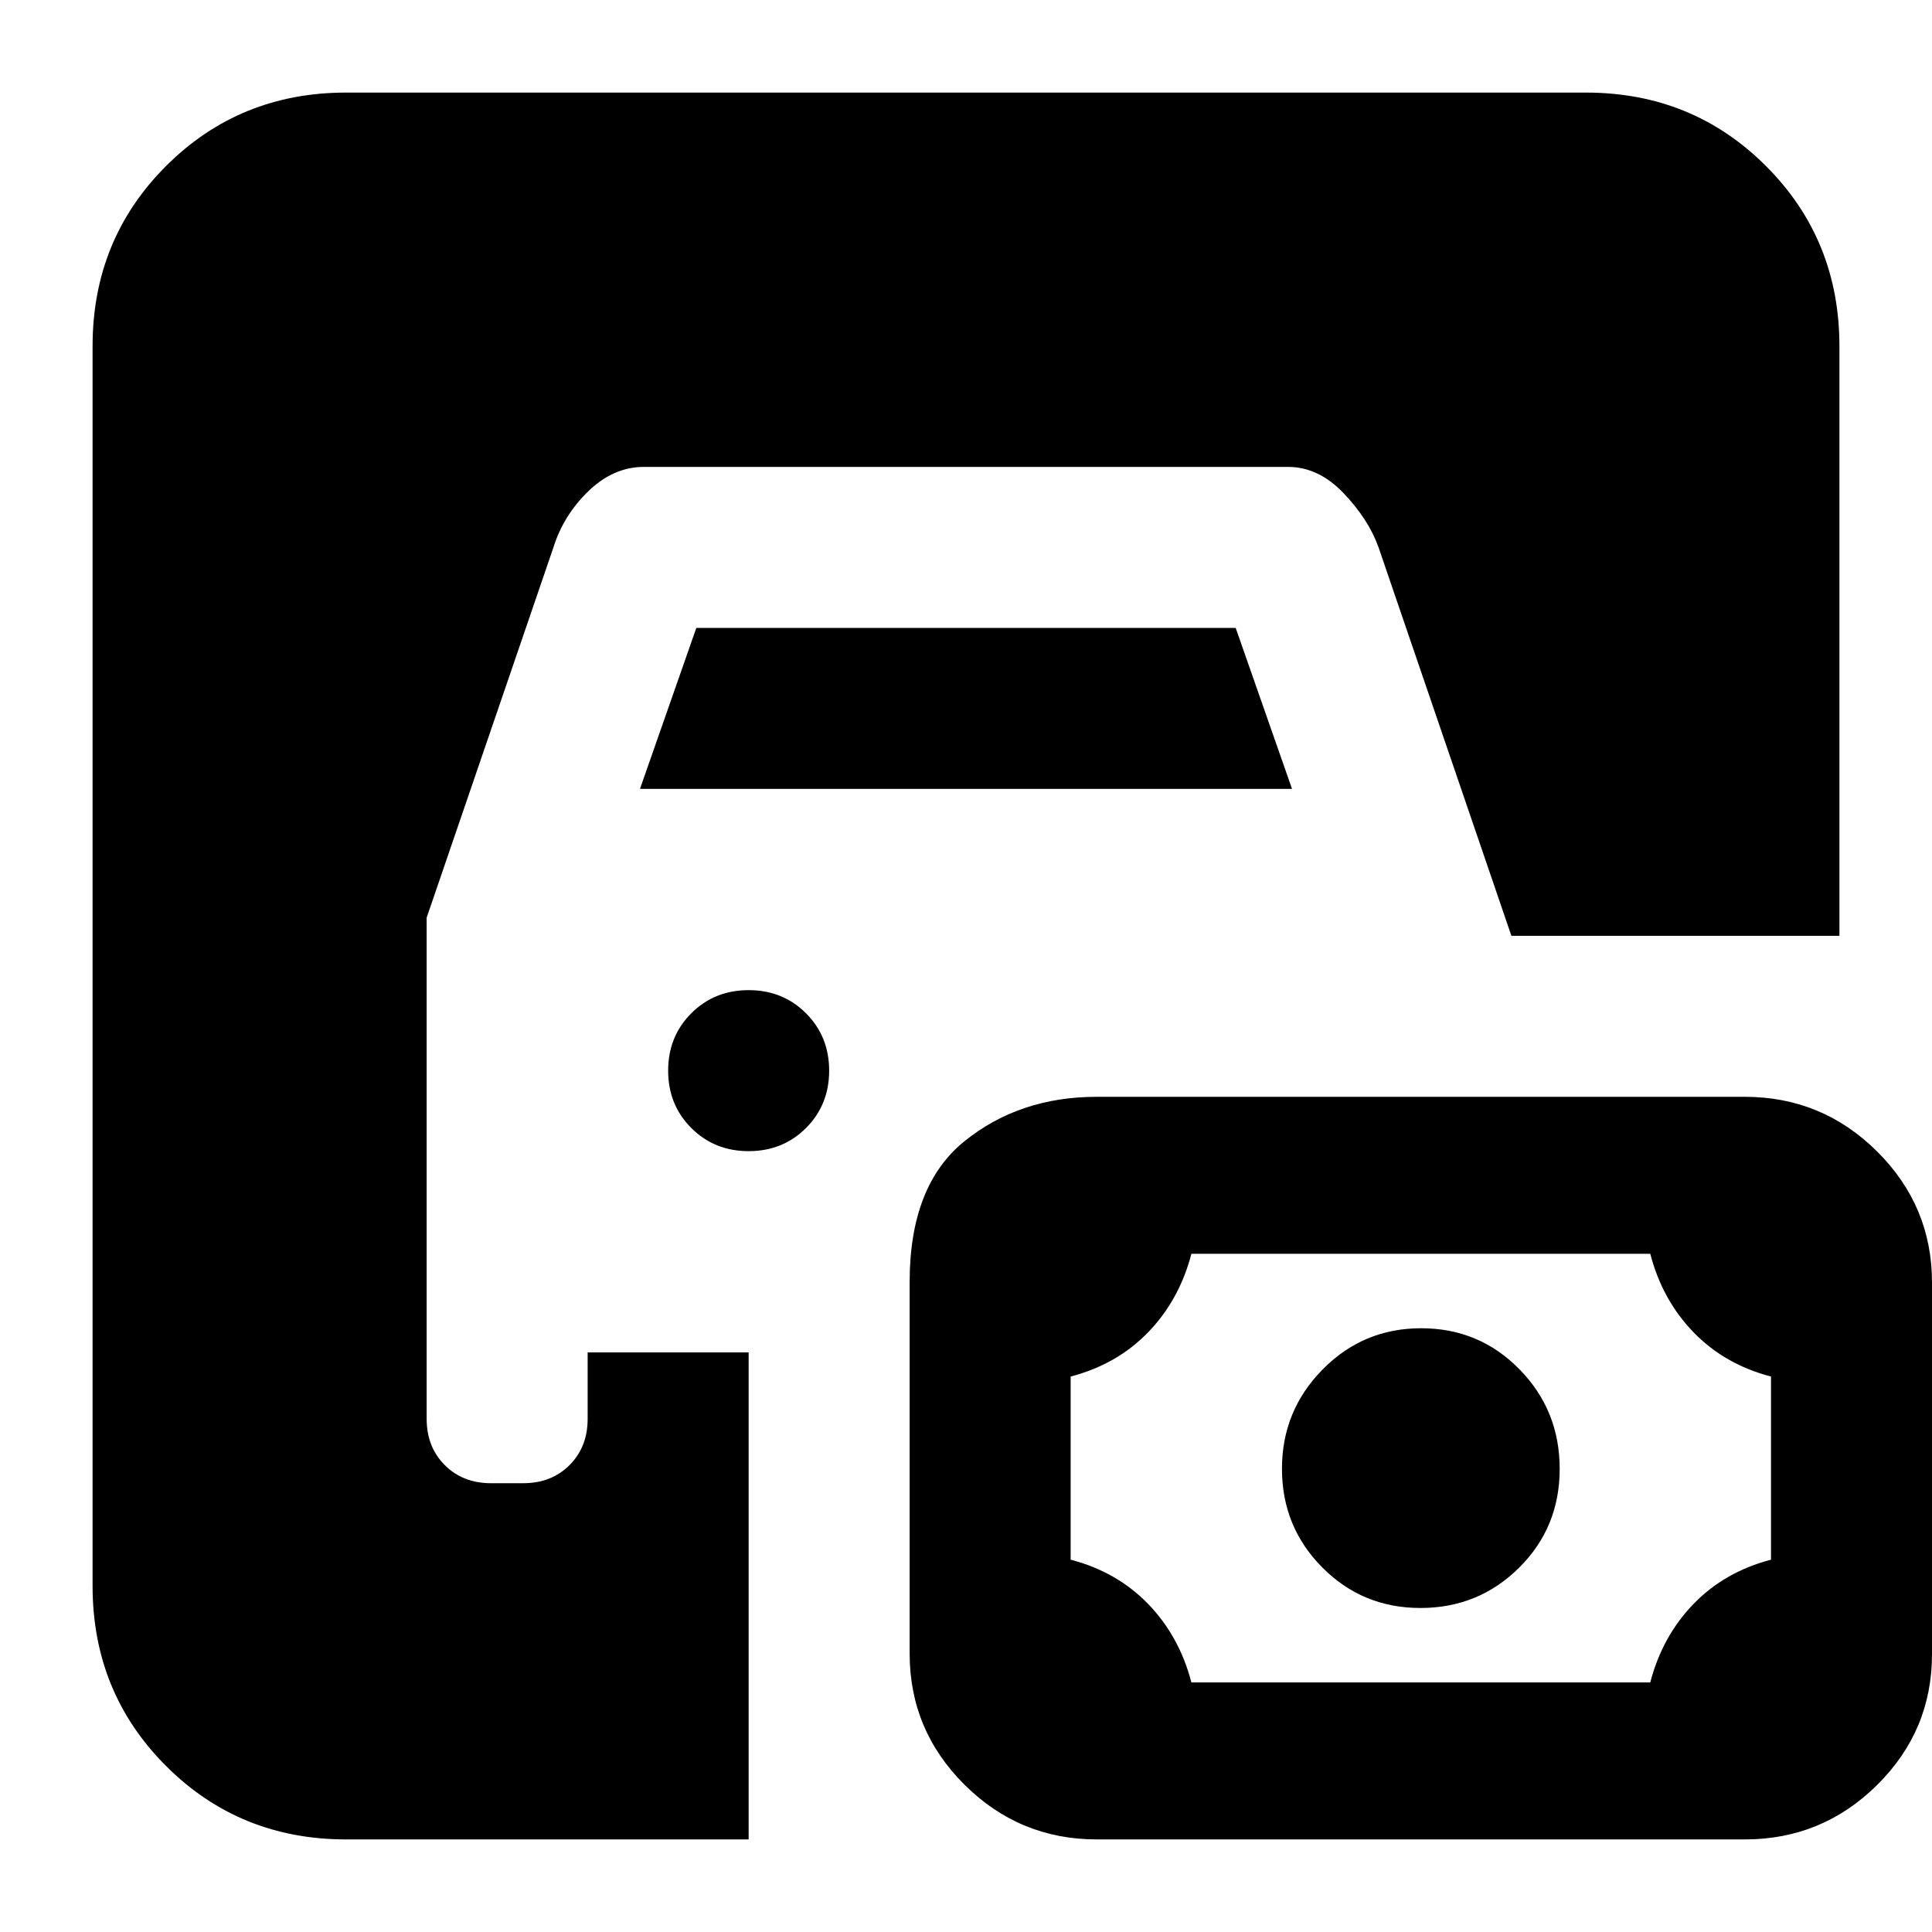 <svg xmlns="http://www.w3.org/2000/svg" height="24" viewBox="0 -960 960 960" width="24"><path d="M172-46q-53 0-89.5-36.5T46-172v-616q0-53 36.5-89.5T172-914h616q53 0 89.5 36.5T914-788v293H751l-66-193q-5-14-17.43-27T640-728H320q-15.14 0-27.57 12T275-688l-63 184v249q0 14 9 23t23 9h16q14 0 23-9t9-23v-33h80v242H172Zm373 0q-38.36 0-65.68-27.12Q452-100.25 452-138.33V-323q0-48 27.32-70T545-415h322q38.36 0 65.68 27.12Q960-360.77 960-322.69v184.61Q960-100 932.68-73T867-46H545Zm47-78h228q6-23 21.5-39t38.5-22v-91q-23-6-38.5-22T820-337H592q-6 23-21.5 39T532-276v91q23 6 38.5 22t21.5 39Zm113.82-37Q677-161 657-181.18q-20-20.17-20-49 0-28.82 20.18-49.32 20.17-20.5 49-20.5Q735-300 755-279.62t20 49.5Q775-201 754.82-181q-20.17 20-49 20ZM372-388q-17 0-28.5-11.5T332-428q0-17 11.5-28.5T372-468q17 0 28.5 11.5T412-428q0 17-11.5 28.5T372-388Zm-54-180 28-80h268l28 80H318Z"/></svg>